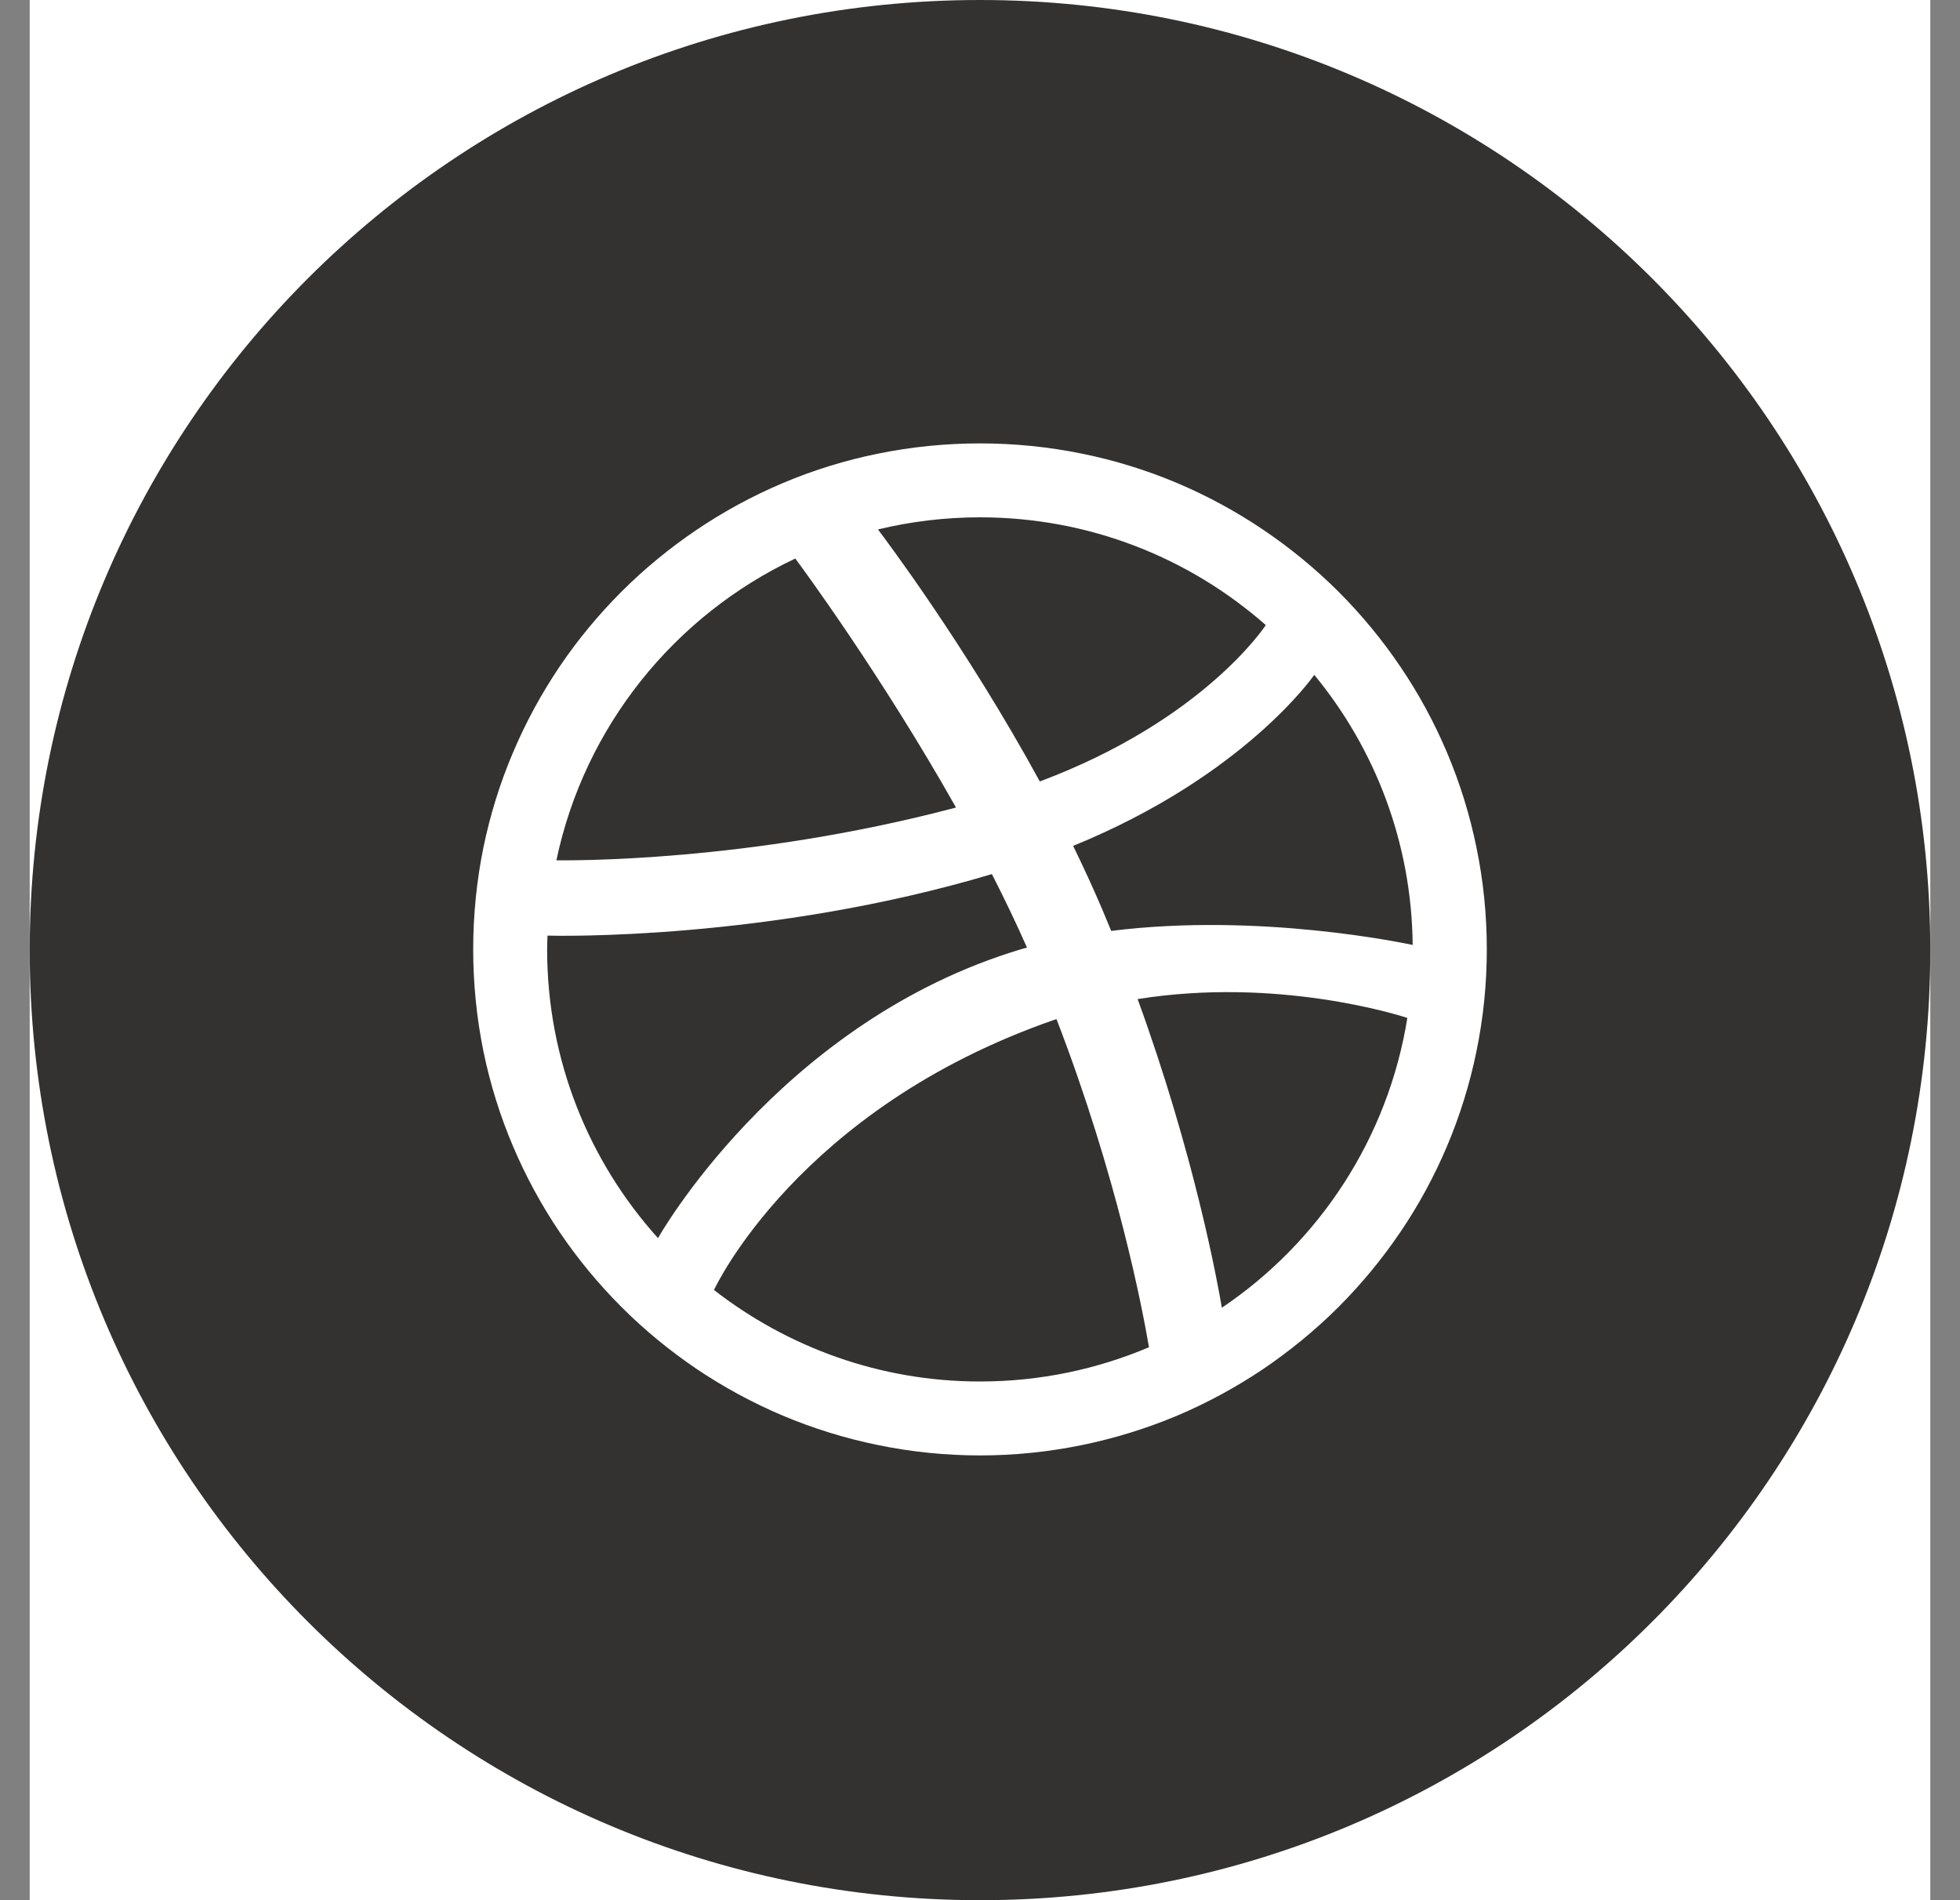 <svg width="33" height="32" viewBox="0 0 33 32" fill="none" xmlns="http://www.w3.org/2000/svg">
<rect x="0" y="0" width="33" height="32" fill="#808080" stroke="none"/>
<rect width="32" height="32" transform="translate(0.5)" fill="white"/>
<path fill-rule="evenodd" clip-rule="evenodd" d="M0.5 16C0.5 7.163 7.663 0 16.5 0C25.337 0 32.5 7.163 32.5 16C32.5 24.837 25.337 32 16.5 32C7.663 32 0.5 24.837 0.5 16Z" fill="#333231"/>
<path fill-rule="evenodd" clip-rule="evenodd" d="M25.033 15.988C25.033 16.565 24.975 17.142 24.859 17.703C24.747 18.252 24.58 18.79 24.362 19.305C24.148 19.81 23.884 20.298 23.575 20.752C23.27 21.203 22.919 21.627 22.534 22.013C22.147 22.398 21.722 22.747 21.271 23.053C20.815 23.36 20.327 23.625 19.822 23.839C19.306 24.056 18.766 24.223 18.218 24.335C17.656 24.451 17.078 24.51 16.5 24.51C15.921 24.51 15.343 24.451 14.781 24.335C14.232 24.223 13.693 24.056 13.178 23.839C12.672 23.625 12.184 23.36 11.728 23.053C11.276 22.747 10.851 22.398 10.466 22.013C10.08 21.627 9.729 21.203 9.424 20.752C9.117 20.298 8.852 19.81 8.638 19.305C8.419 18.79 8.252 18.252 8.139 17.703C8.025 17.142 7.967 16.565 7.967 15.988C7.967 15.411 8.025 14.833 8.139 14.273C8.252 13.724 8.419 13.185 8.638 12.671C8.852 12.165 9.117 11.678 9.424 11.223C9.729 10.771 10.08 10.348 10.466 9.962C10.851 9.577 11.277 9.228 11.728 8.923C12.184 8.615 12.672 8.35 13.178 8.136C13.693 7.918 14.232 7.751 14.781 7.64C15.343 7.525 15.921 7.467 16.5 7.467C17.078 7.467 17.656 7.525 18.218 7.64C18.766 7.751 19.306 7.918 19.822 8.136C20.327 8.35 20.815 8.615 21.271 8.923C21.722 9.228 22.148 9.577 22.534 9.962C22.919 10.348 23.27 10.771 23.575 11.223C23.884 11.678 24.148 12.165 24.362 12.671C24.58 13.185 24.747 13.724 24.859 14.273C24.975 14.833 25.033 15.411 25.033 15.988ZM13.39 9.406C11.358 10.364 9.841 12.234 9.368 14.488C9.56 14.489 12.597 14.528 16.096 13.599C14.835 11.362 13.487 9.535 13.39 9.406ZM16.7 14.72C12.948 15.842 9.347 15.761 9.218 15.756C9.216 15.834 9.212 15.91 9.212 15.988C9.212 17.858 9.918 19.562 11.079 20.851C11.077 20.847 13.071 17.314 17.004 16.044C17.099 16.012 17.195 15.984 17.291 15.957C17.108 15.543 16.909 15.129 16.7 14.72ZM21.312 10.527C20.029 9.397 18.345 8.712 16.5 8.712C15.908 8.712 15.333 8.783 14.782 8.916C14.892 9.062 16.26 10.875 17.507 13.16C20.256 12.131 21.294 10.553 21.312 10.527ZM17.788 17.162C17.772 17.168 17.756 17.172 17.74 17.178C13.44 18.675 12.036 21.691 12.021 21.724C13.258 22.685 14.81 23.265 16.5 23.265C17.509 23.265 18.47 23.059 19.345 22.688C19.237 22.052 18.814 19.824 17.788 17.162ZM20.572 22.023C22.208 20.921 23.37 19.17 23.695 17.142C23.544 17.093 21.506 16.449 19.154 16.825C20.109 19.448 20.498 21.585 20.572 22.023ZM18.068 14.245C18.237 14.592 18.401 14.945 18.552 15.3C18.606 15.427 18.658 15.552 18.709 15.677C21.213 15.362 23.679 15.892 23.785 15.913C23.768 14.188 23.15 12.605 22.128 11.365C22.114 11.385 20.945 13.071 18.068 14.245Z" fill="white"/>
</svg>
